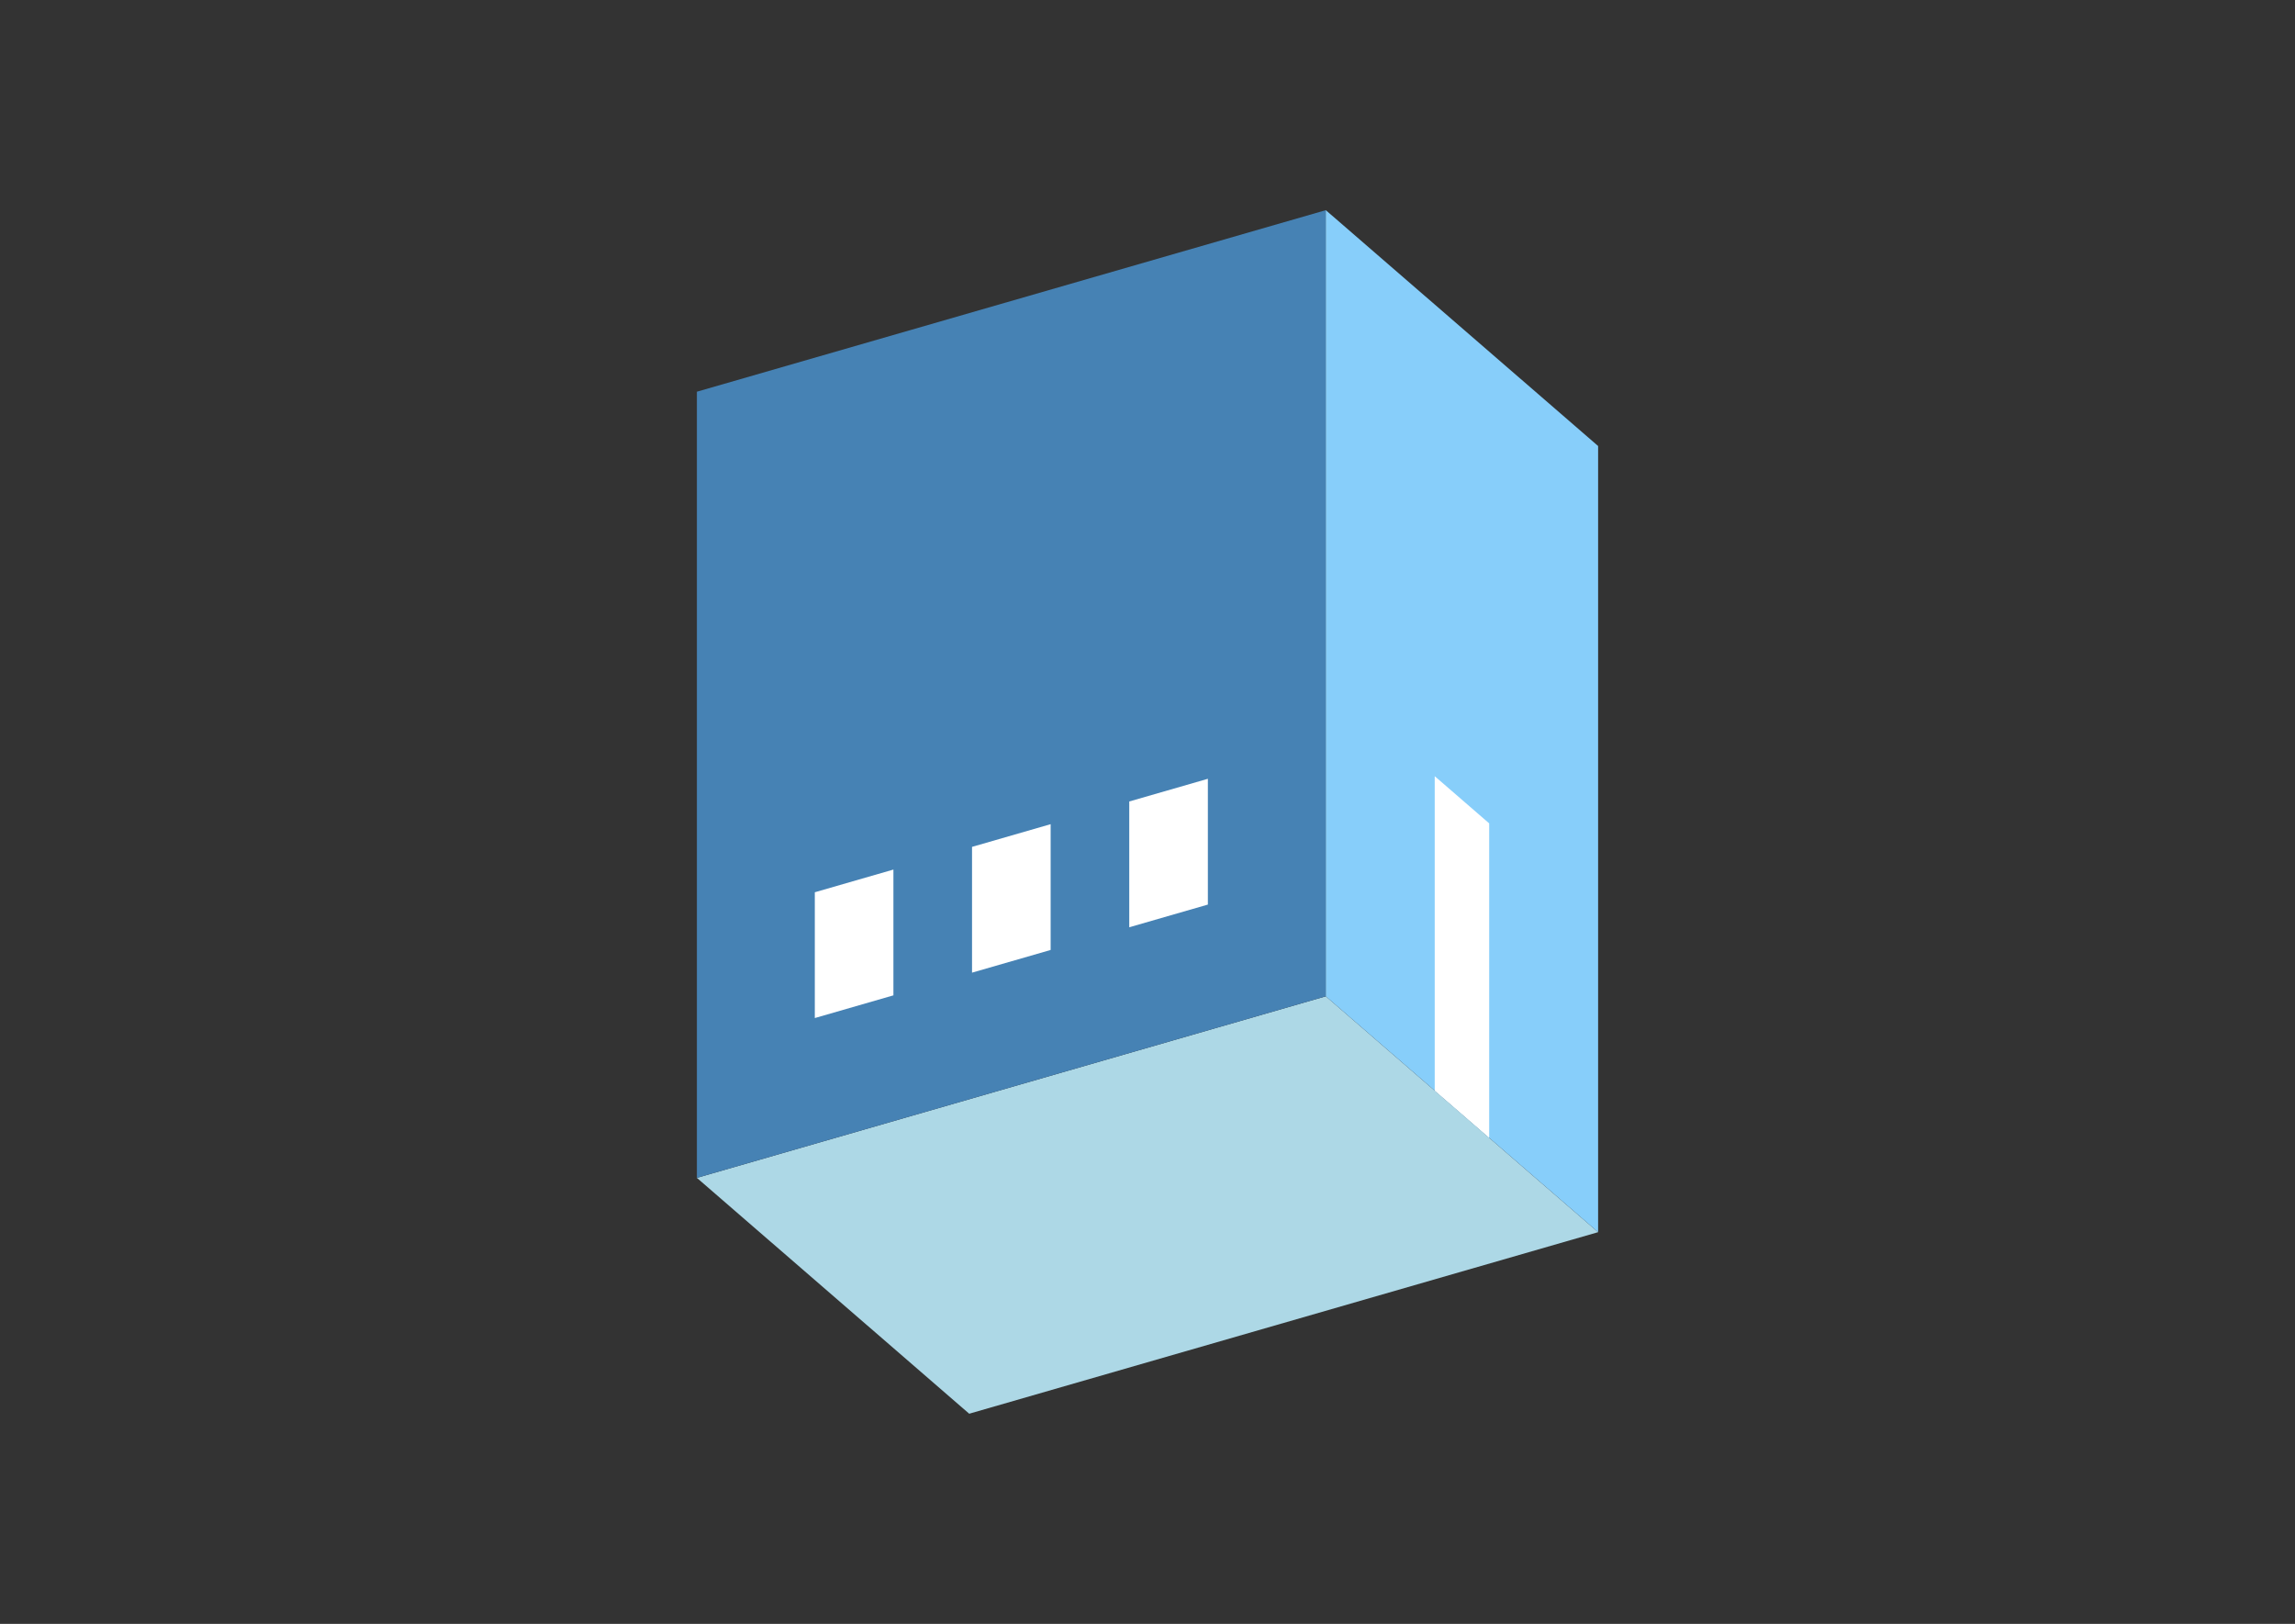 <?xml version="1.0" encoding="UTF-8"?>
<svg
  xmlns="http://www.w3.org/2000/svg"
  width="848"
  height="600"
  style="background-color:white"
>
  <rect width="100%" height="100%" fill="#333333" stroke="none"/>
  <polygon fill="lightblue" points="358.122,522.349 257.499,435.207 489.878,368.125 590.501,455.267" />
  <polygon fill="steelblue" points="257.499,435.207 257.499,144.733 489.878,77.651 489.878,368.125" />
  <polygon fill="lightskyblue" points="590.501,455.267 590.501,164.793 489.878,77.651 489.878,368.125" />
  <polygon fill="white" points="550.252,420.41 550.252,304.221 530.127,286.792 530.127,402.982" />
  <polygon fill="white" points="301.07,376.153 301.07,329.677 330.117,321.292 330.117,367.768" />
  <polygon fill="white" points="359.165,359.383 359.165,312.907 388.212,304.522 388.212,350.997" />
  <polygon fill="white" points="417.26,342.612 417.26,296.136 446.307,287.751 446.307,334.227" />
</svg>
